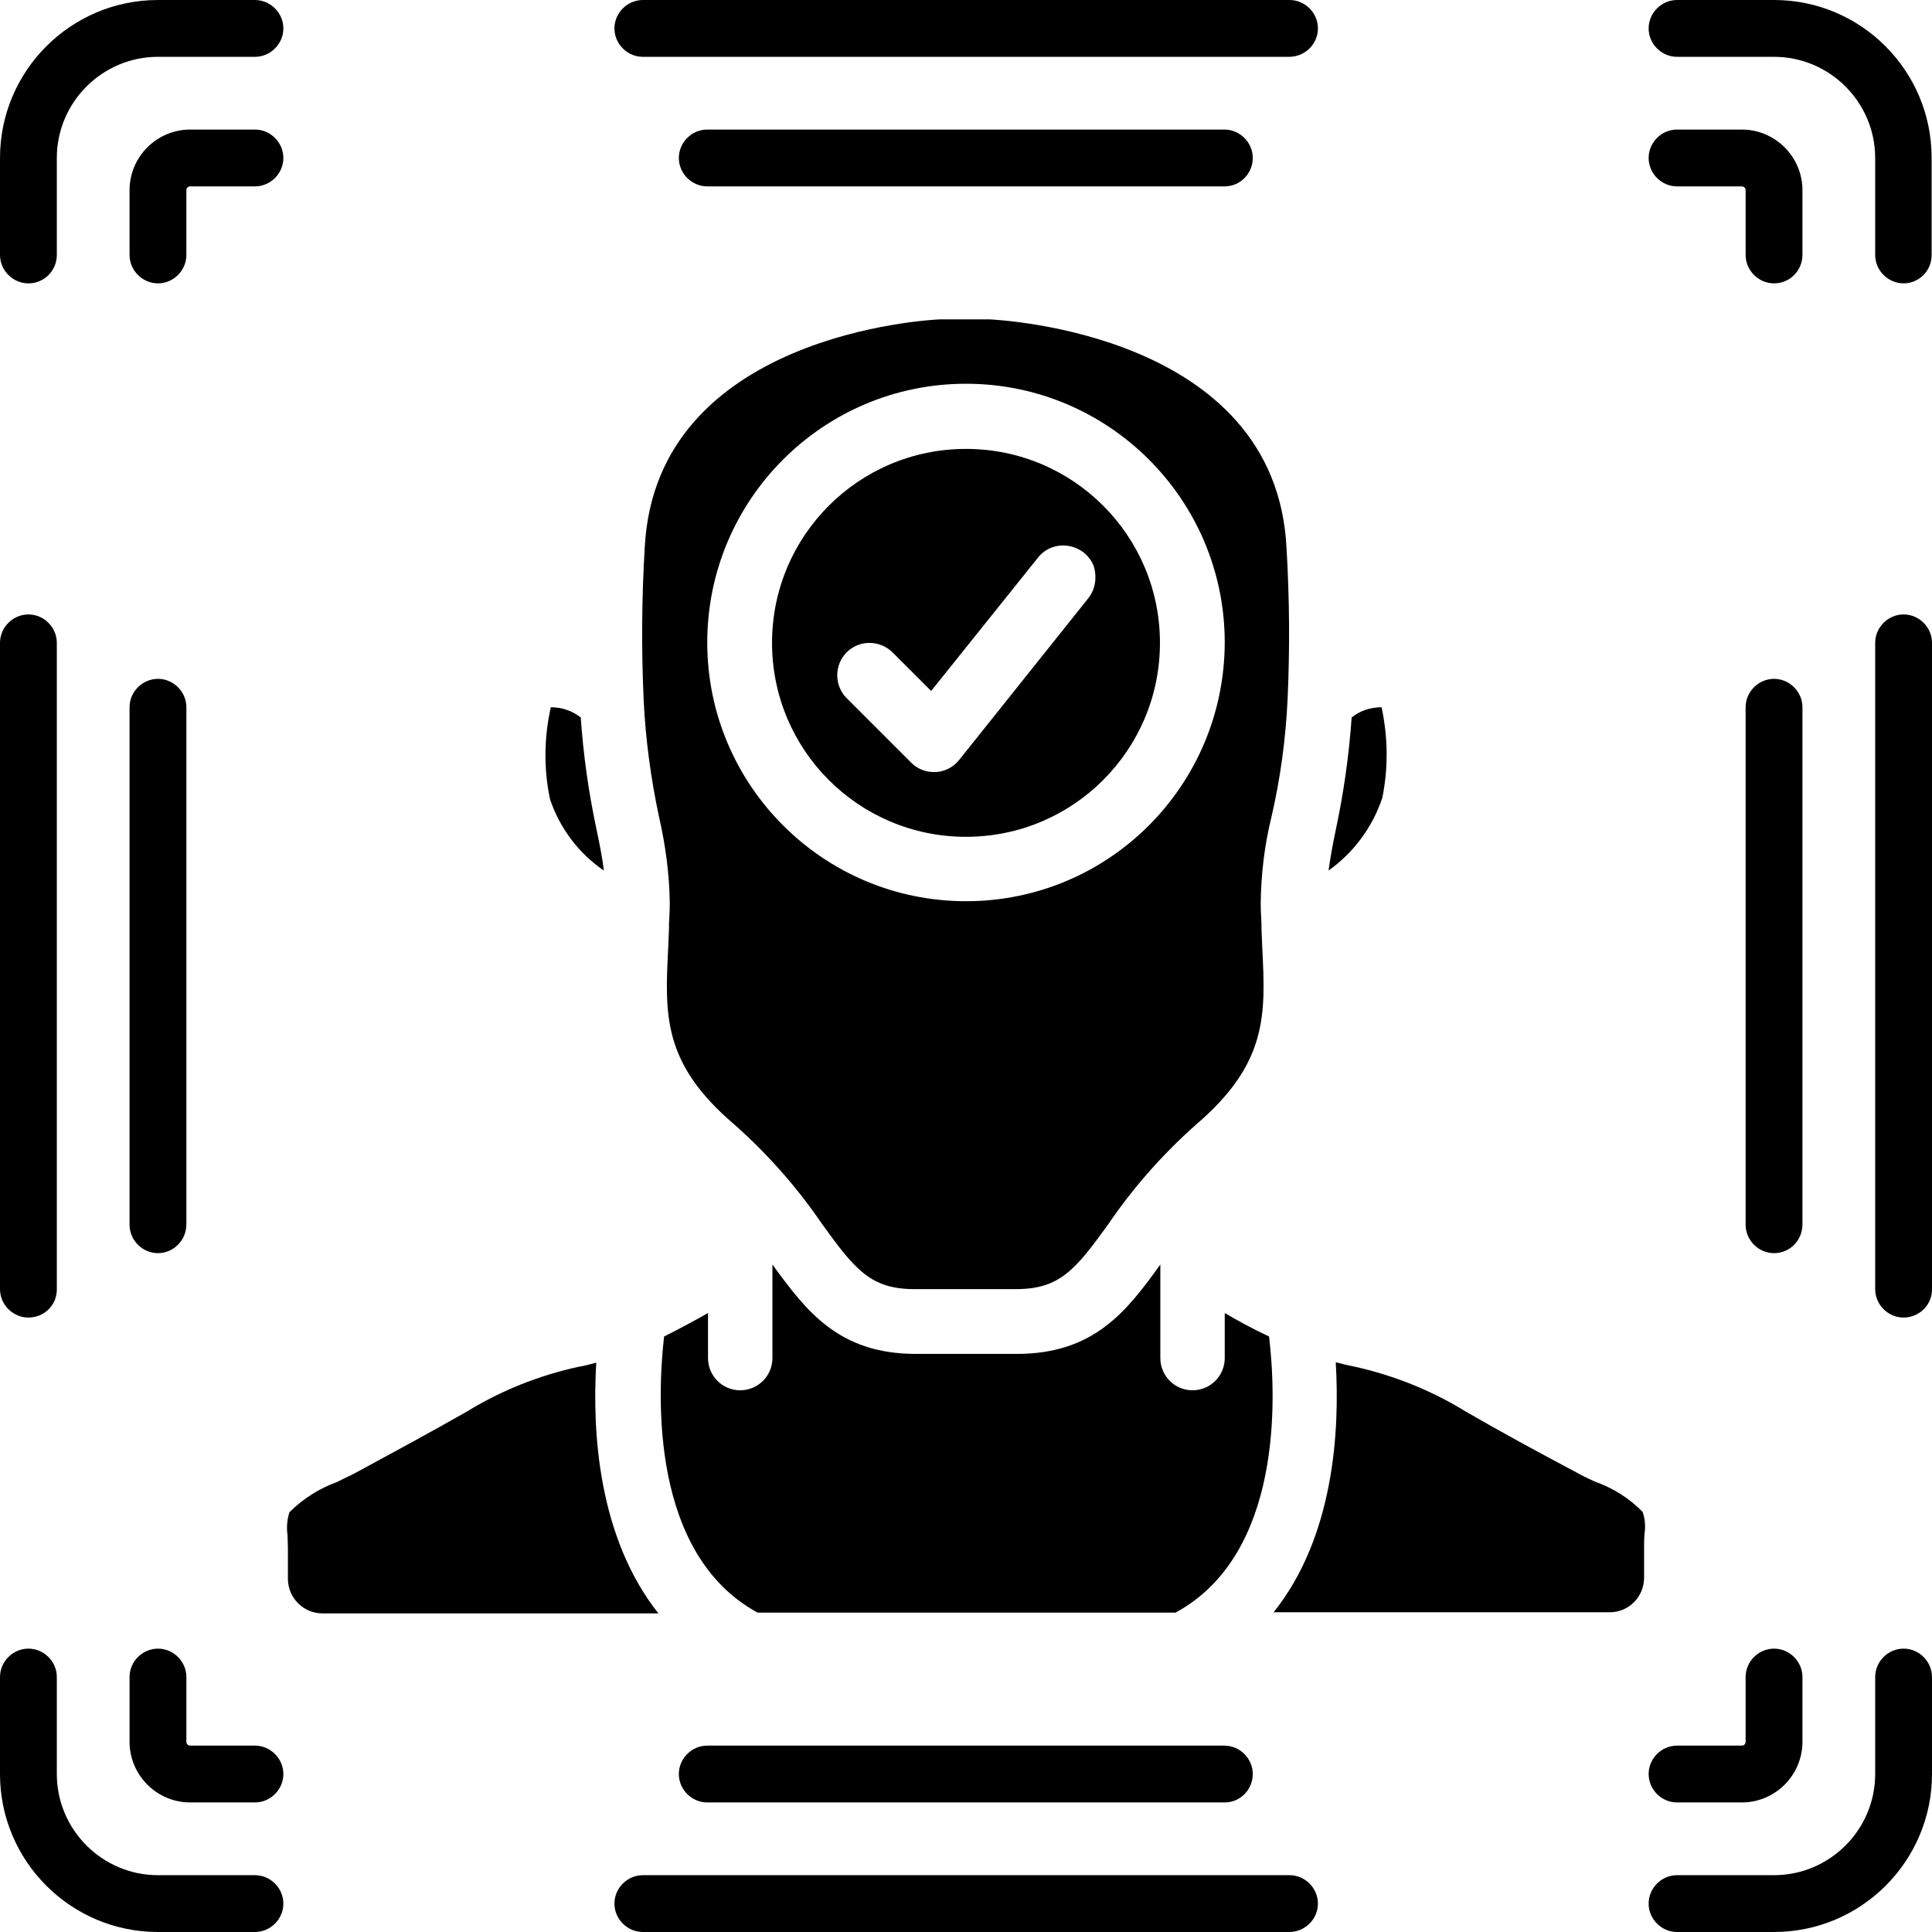 <svg height="510pt" viewBox="0 0 510 510" width="510pt" xmlns="http://www.w3.org/2000/svg"><path d="m7.5 74.801c-4.102 0-7.5-3.402-7.5-7.5v-25.602c0-23 18.699-41.699 41.699-41.699h25.602c4.098 0 7.5 3.398 7.5 7.5s-3.402 7.5-7.5 7.5h-25.602c-14.699 0-26.699 12-26.699 26.699v25.602c0 4.098-3.301 7.5-7.5 7.5zm0 0"/><path d="m67.301 510h-25.602c-23 0-41.699-18.699-41.699-41.699v-25.602c0-4.098 3.398-7.5 7.5-7.5s7.5 3.402 7.5 7.5v25.602c0 14.699 12 26.699 26.699 26.699h25.602c4.098 0 7.5 3.398 7.5 7.5s-3.402 7.5-7.5 7.5zm0 0"/><path d="m468.301 510h-25.602c-4.098 0-7.5-3.398-7.5-7.5s3.402-7.5 7.5-7.5h25.602c14.699 0 26.699-12 26.699-26.699v-25.602c0-4.098 3.398-7.5 7.5-7.5s7.5 3.402 7.5 7.5v25.602c0 23-18.699 41.699-41.699 41.699zm0 0"/><path d="m502.5 74.801c-4.102 0-7.5-3.402-7.5-7.5v-25.602c0-14.699-12-26.699-26.699-26.699h-25.602c-4.098 0-7.5-3.398-7.5-7.5s3.402-7.5 7.5-7.5h25.602c23 0 41.598 18.699 41.598 41.602v25.598c.102 4.199-3.297 7.602-7.398 7.602zm0 0"/><path d="m41.699 74.801c-4.098 0-7.5-3.402-7.5-7.5v-17.102c0-8.801 7.199-16 16-16h17.102c4.098 0 7.5 3.402 7.5 7.5 0 4.102-3.402 7.5-7.5 7.5h-17.102c-.598 0-1 .5-1 1v17.102c0 4.098-3.398 7.5-7.5 7.5zm0 0"/><path d="m67.301 475.801h-17.102c-8.801 0-16-7.199-16-16v-17.102c0-4.098 3.402-7.5 7.5-7.5 4.102 0 7.5 3.402 7.5 7.5v17.102c0 .598.5 1 1 1h17.102c4.098 0 7.5 3.398 7.5 7.5 0 4.098-3.402 7.5-7.5 7.5zm0 0"/><path d="m459.801 475.801h-17.102c-4.098 0-7.5-3.402-7.5-7.5 0-4.102 3.402-7.5 7.5-7.5h17.102c.598 0 1-.5 1-1v-17.102c0-4.098 3.398-7.5 7.5-7.5 4.098 0 7.5 3.402 7.5 7.5v17.102c0 8.801-7.199 16-16 16zm0 0"/><path d="m468.301 74.801c-4.102 0-7.5-3.402-7.5-7.5v-17.102c0-.598-.5-1-1-1h-17.102c-4.098 0-7.5-3.398-7.5-7.5 0-4.098 3.402-7.5 7.5-7.5h17.102c8.801 0 16 7.199 16 16v17.102c0 4.098-3.301 7.5-7.5 7.5zm0 0"/><path d="m159.398 229.801c-.398-3.5-1.098-6.801-1.898-10.699-2.102-9.801-3.5-19.703-4.199-29.703-2.301-1.797-5-2.699-7.902-2.699-1.797 8-1.898 16.301-.199 24.301 2.602 7.699 7.602 14.301 14.199 18.801zm0 0"/><path d="m364.898 210.602c1.602-7.902 1.5-16-.199-23.902-2.898 0-5.699.902-7.898 2.699-.699 10-2.102 19.902-4.199 29.703-.801 3.797-1.402 7.199-1.902 10.699 6.602-4.699 11.602-11.402 14.199-19.199zm0 0"/><path d="m323.301 346.602v11.898c0 4.699-3.801 8.5-8.5 8.5s-8.5-3.801-8.5-8.5v-24.699c-8.801 12.199-17.402 23.598-37.902 23.598h-26.598c-20.5 0-29-11.398-37.902-23.598v24.699c0 4.699-3.797 8.5-8.5 8.5-4.699 0-8.5-3.801-8.5-8.5v-11.898c-3.5 2-7.398 4.098-11.598 6.199-1.801 15.801-3.602 57.5 24.699 72.898h110.301c28.398-15.398 26.598-57.098 24.699-72.898-4.301-2-8.301-4.199-11.699-6.199zm0 0"/><path d="m157.398 359.699c-1.598.402-3.199.902-4.699 1.102-10.5 2.301-20.5 6.301-29.598 11.898-9.5 5.402-19.102 10.602-28.703 15.801-1.598.898-3.5 1.699-5.398 2.699-4.699 1.699-9 4.402-12.602 8-.598 1.902-.797 4-.5 6 0 1.102.102 2.199.102 3.402v8.297c.102 5.102 4.301 9.102 9.301 9h88.5c-15.902-20.098-17.5-47.898-16.402-66.199zm0 0"/><path d="m433.602 399.102c-3.5-3.602-7.801-6.301-12.602-8-2-.902-3.801-1.801-5.398-2.703-9.602-5.098-19.203-10.297-28.703-15.797-9.098-5.602-19.098-9.602-29.598-11.902-1.602-.301-3.102-.699-4.699-1.098 1.098 18.297-.5 46.098-16.402 66h88.5c5.102.098 9.199-3.902 9.301-9v-8.301c0-1.102 0-2.199.102-3.402.297-1.797.199-3.898-.5-5.797zm0 0"/><path d="m339.898 184.5c.602-13.301.5-26.699-.297-40-2.902-56.398-75.301-60-78.402-60.199h-13c-2.699.098-75.098 3.801-78 60.199-.801 13.301-.898 26.699-.301 40v.102c.5 10.5 1.902 20.898 4.102 31.199 1.699 7.398 2.699 15 2.801 22.5 0 1.898-.102 3.699-.199 5.5v1.199c-.102 1.699-.102 3.398-.203 5-.898 17.801-1.598 30.602 17.402 46.801 8.801 7.801 16.598 16.598 23.199 26.301 8.801 12.199 12.898 17.199 24.5 17.199h26.602c11.598 0 15.699-5 24.5-17.199 6.598-9.703 14.398-18.5 23.199-26.301 18.898-16.199 18.301-29 17.398-46.801-.098-1.602-.098-3.398-.199-5 0-.398 0-.801 0-1.199-.102-1.801-.199-3.602-.199-5.5.098-7.602 1-15.199 2.801-22.5 2.398-10.301 3.797-20.699 4.297-31.301zm-84.898 53.398c-37.699 0-68.301-30.598-68.301-68.297 0-37.703 30.602-68.301 68.301-68.301s68.301 30.598 68.301 68.301c-.102 37.797-30.602 68.297-68.301 68.297zm0 0"/><path d="m255 118.5c-28.301 0-51.199 22.898-51.199 51.199s22.898 51.199 51.199 51.199 51.199-22.898 51.199-51.199-22.898-51.199-51.199-51.199zm32.301 39.398-34.102 42.703c-1.5 1.898-3.801 3.098-6.199 3.199h-.5c-2.301 0-4.398-.902-6-2.5l-17.102-17.102c-3.199-3.301-3.199-8.699.102-12s8.602-3.301 12-.098l10.301 10.297 28.199-35.199c1.898-2.398 4.898-3.598 8-3.098s5.602 2.5 6.699 5.297c.902 2.902.5 6.102-1.398 8.5zm0 0"/><path d="m340.301 15h-170.602c-4.098 0-7.5-3.398-7.5-7.5s3.402-7.5 7.5-7.5h170.699c4.102 0 7.5 3.398 7.5 7.5s-3.398 7.5-7.598 7.5zm0 0"/><path d="m323.301 49.199h-136.602c-4.098 0-7.5-3.398-7.5-7.5 0-4.098 3.402-7.5 7.5-7.5h136.5c4.102 0 7.5 3.402 7.5 7.5 0 4.102-3.301 7.5-7.398 7.5zm0 0"/><path d="m323.301 475.801h-136.602c-4.098 0-7.5-3.402-7.5-7.5 0-4.102 3.402-7.5 7.5-7.5h136.5c4.102 0 7.5 3.398 7.5 7.5 0 4.098-3.301 7.5-7.398 7.5zm0 0"/><path d="m340.301 510h-170.602c-4.098 0-7.5-3.398-7.5-7.5s3.402-7.5 7.5-7.5h170.699c4.102 0 7.5 3.398 7.5 7.5s-3.398 7.5-7.598 7.5zm0 0"/><path d="m7.5 347.801c-4.102 0-7.5-3.402-7.5-7.5v-170.602c0-4.098 3.398-7.5 7.5-7.5s7.5 3.402 7.5 7.5v170.699c0 4.102-3.301 7.402-7.5 7.402zm0 0"/><path d="m41.699 330.801c-4.098 0-7.5-3.402-7.5-7.5v-136.602c0-4.098 3.402-7.5 7.5-7.5 4.102 0 7.5 3.402 7.5 7.5v136.5c0 4.199-3.398 7.602-7.5 7.602zm0 0"/><path d="m468.301 330.801c-4.102 0-7.5-3.402-7.5-7.5v-136.602c0-4.098 3.398-7.5 7.5-7.5 4.098 0 7.5 3.402 7.5 7.5v136.5c0 4.199-3.301 7.602-7.5 7.602zm0 0"/><path d="m502.5 347.801c-4.102 0-7.5-3.402-7.5-7.5v-170.602c0-4.098 3.398-7.5 7.5-7.5s7.5 3.402 7.5 7.5v170.699c0 4.102-3.398 7.402-7.5 7.402zm0 0"/></svg>